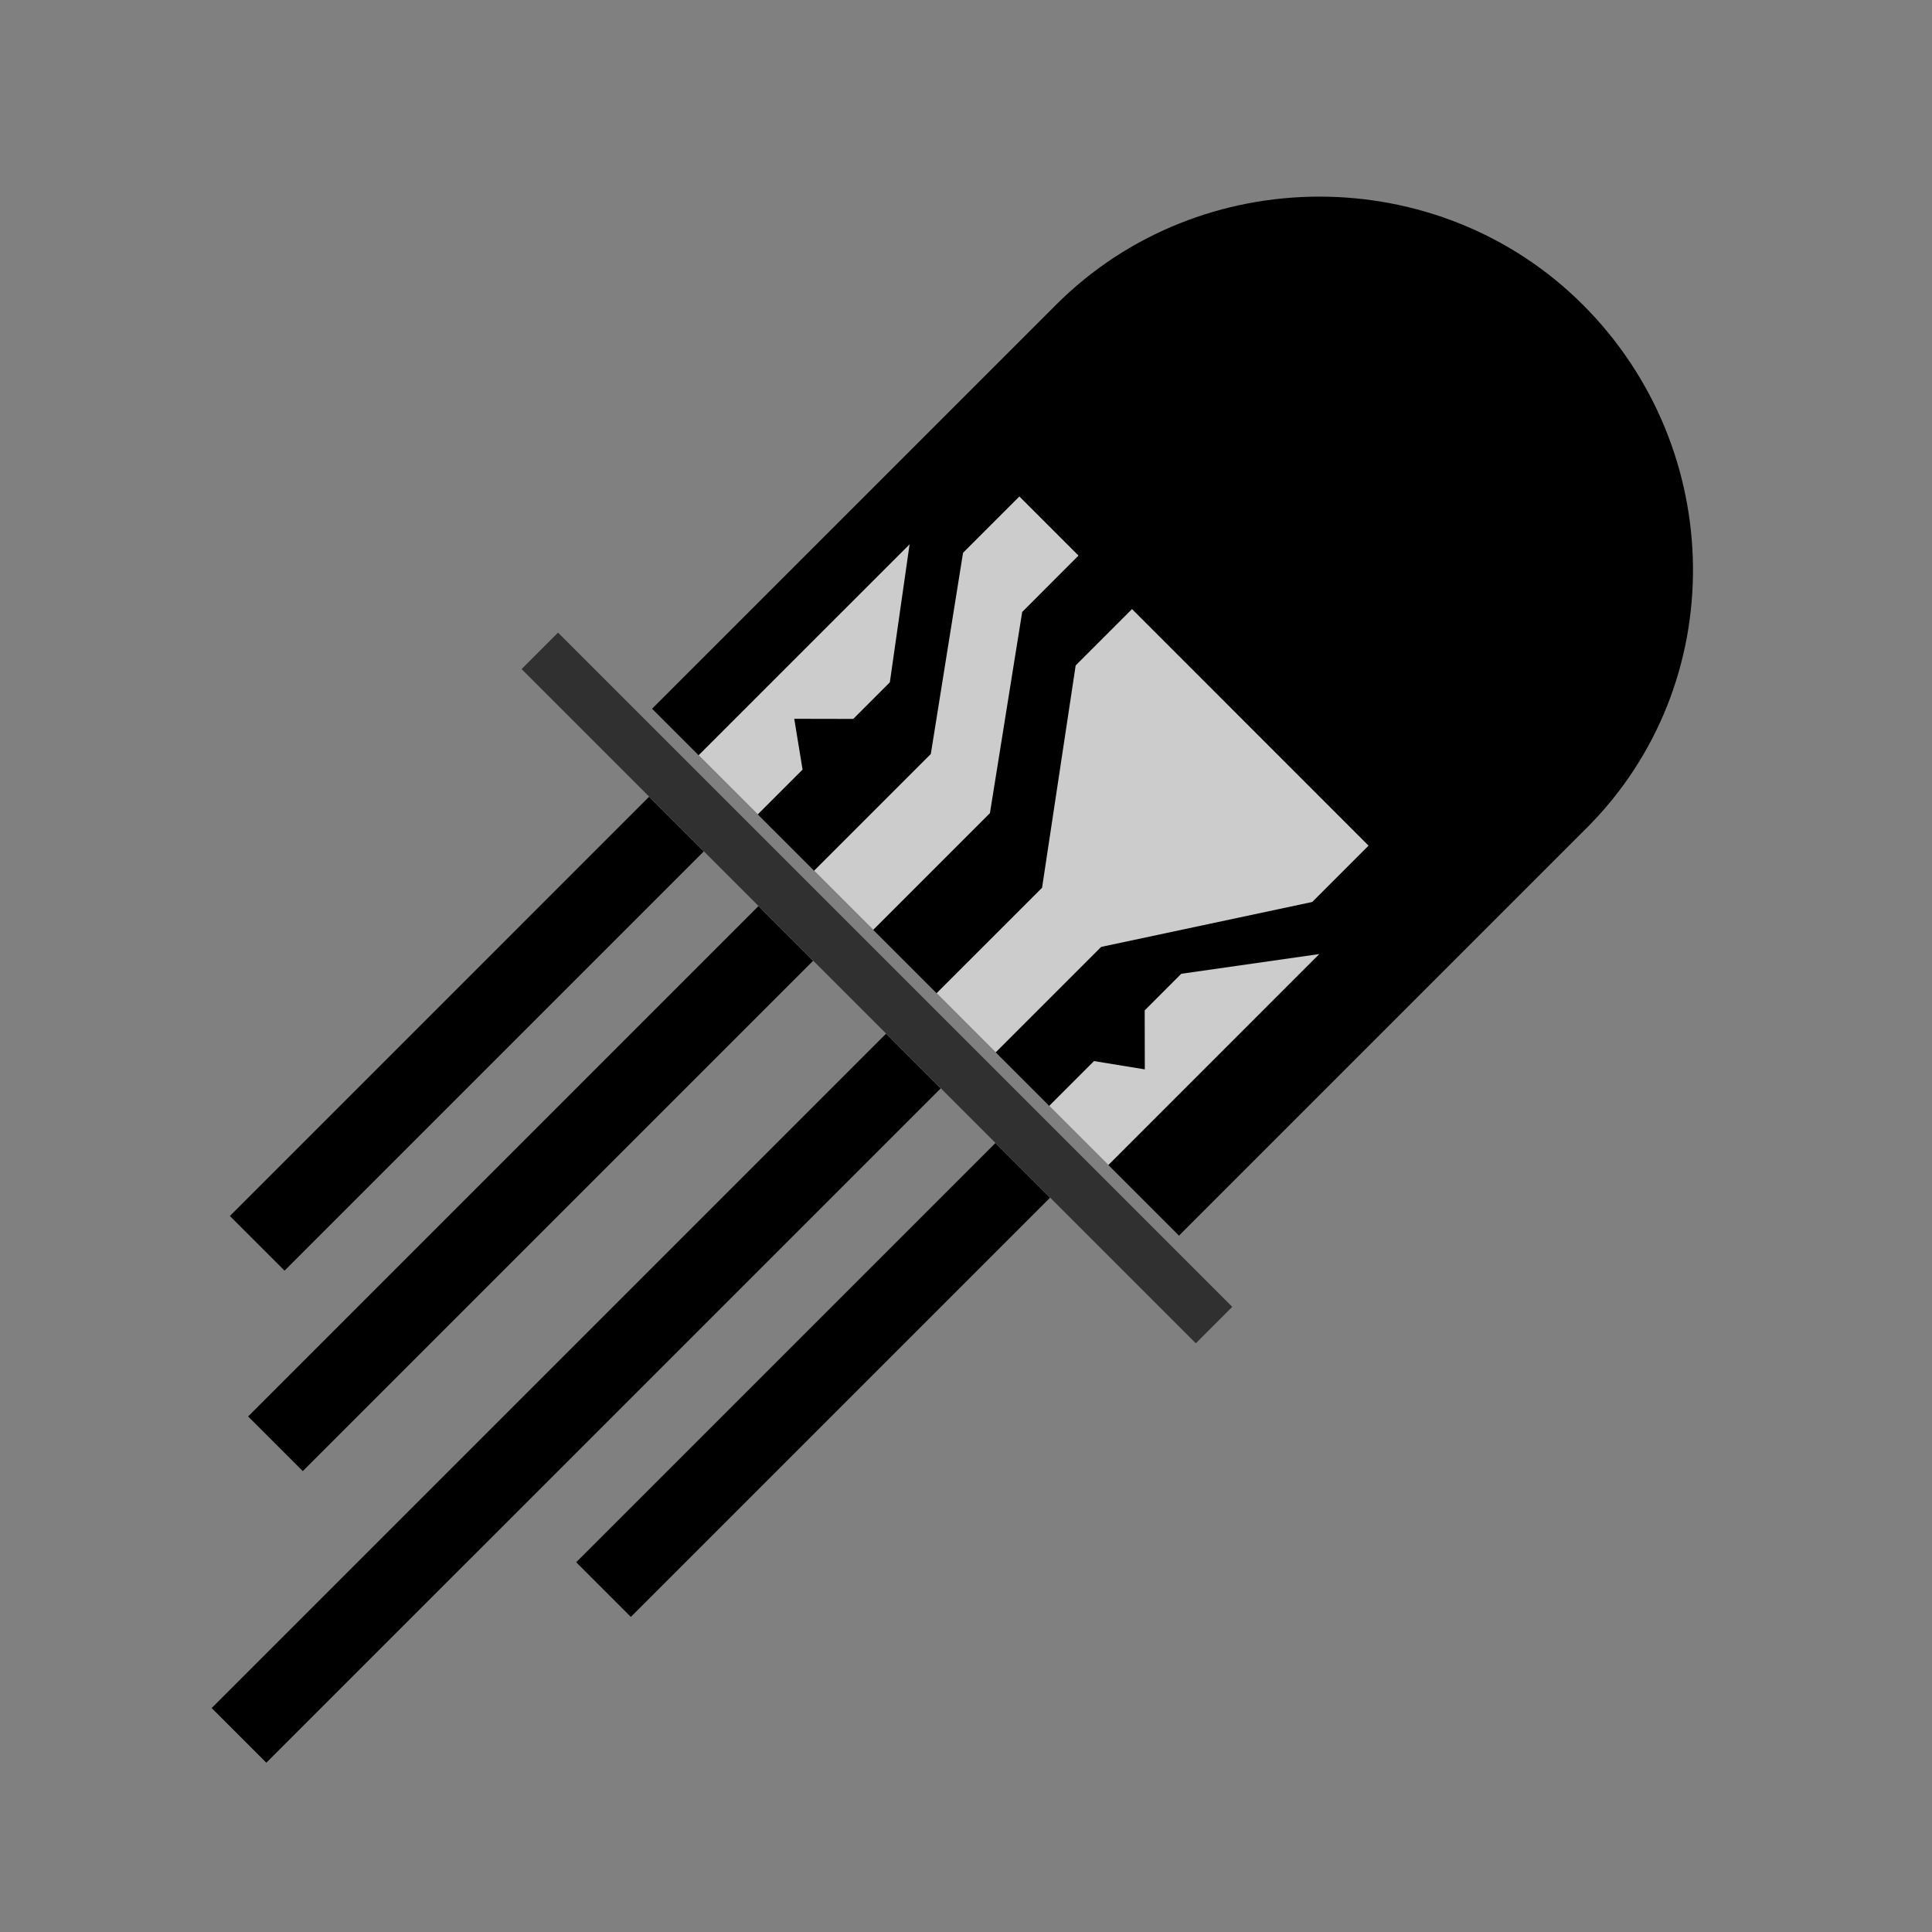 <?xml version="1.0" encoding="utf-8"?>
<!-- Generator: Adobe Illustrator 16.0.0, SVG Export Plug-In . SVG Version: 6.00 Build 0)  -->
<!DOCTYPE svg PUBLIC "-//W3C//DTD SVG 1.1//EN" "http://www.w3.org/Graphics/SVG/1.1/DTD/svg11.dtd">
<svg version="1.1" id="Layer_1" xmlns="http://www.w3.org/2000/svg" xmlns:xlink="http://www.w3.org/1999/xlink" x="0px" y="0px"
	 width="100px" height="100px" viewBox="0 0 100 100" enable-background="new 0 0 100 100" xml:space="preserve">
<rect x="0" y="0" width="100" height="100" fill="#808080" stroke="none"/>
<g>
	<path d="M82.124,42.858c7.467-7.466,7.274-19.615-0.191-27.08
		c-7.467-7.468-19.809-7.467-27.275-0c-0.01,0.009,0.17-0.169,0.17-0.169
		l0,0L33.751,36.684l27.273,27.273l21.223-21.223l0,0
		C82.247,42.734,82.116,42.867,82.124,42.858z"/>
	
		<rect x="20.707" y="49.812" transform="matrix(0.707 0.707 -0.707 0.707 49.461 -17.113)" opacity="0.9" fill="#272727" width="49.361" height="2.668"/>
	
		<line fill="none" stroke="#000000" stroke-width="4.002" stroke-miterlimit="10" x1="35.011" y1="42.656" x2="13.314" y2="64.354"/>
	
		<line fill="none" stroke="#000000" stroke-width="4.002" stroke-miterlimit="10" x1="47.275" y1="54.92" x2="12.371" y2="89.823"/>
	
		<line fill="none" stroke="#000000" stroke-width="4.002" stroke-miterlimit="10" x1="40.671" y1="48.316" x2="14.258" y2="74.73"/>
	
		<line fill="none" stroke="#000000" stroke-width="4.002" stroke-miterlimit="10" x1="52.935" y1="60.579" x2="31.238" y2="82.276"/>
	<g opacity="0.8">
		<polygon fill="#FFFFFF" points="52.909,31.673 55.823,28.757 52.763,25.697 49.847,28.612 
			48.179,39.026 42.136,45.068 45.197,48.129 51.239,42.087 		"/>
		<polygon fill="#FFFFFF" points="47.08,28.174 46.058,35.316 44.164,37.211 41.11,37.205 
			41.541,39.834 39.221,42.153 36.16,39.092 		"/>
		<polygon fill="#FFFFFF" points="68.286,49.382 61.144,50.402 59.249,52.298 59.255,55.351 
			56.626,54.921 54.307,57.24 57.368,60.301 		"/>
		<polygon fill="#FFFFFF" points="58.593,31.526 55.677,34.442 53.937,45.951 48.477,51.409 
			51.537,54.47 56.997,49.011 67.921,46.686 70.836,43.77 		"/>
	</g>
</g>
</svg>
